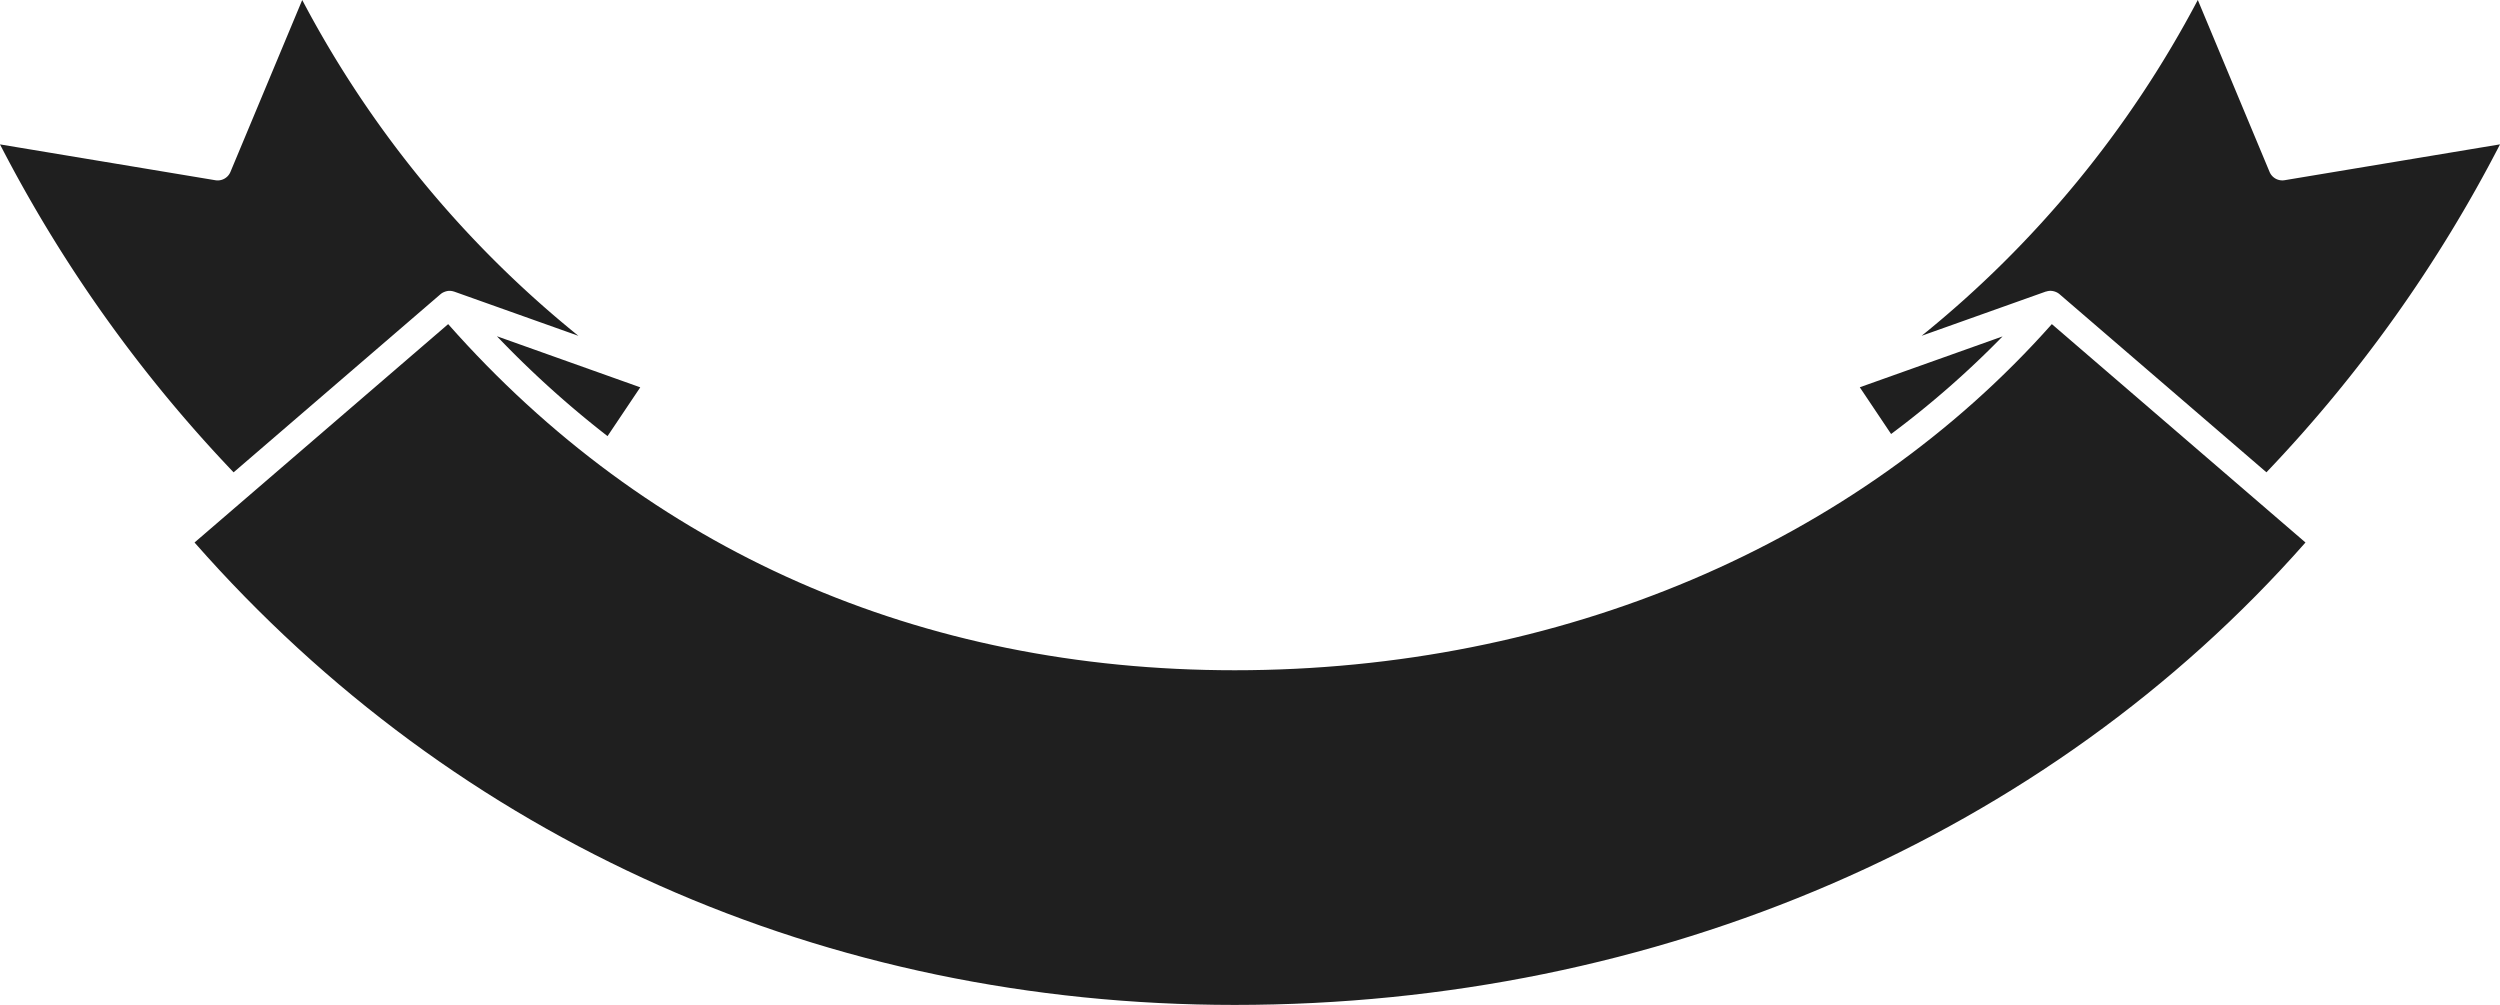 <svg xmlns="http://www.w3.org/2000/svg" width="335.416" height="134.827" viewBox="0 0 335.416 134.827">
  <g id="Group_2196" data-name="Group 2196" transform="translate(-921.836 -1722.587)">
    <path id="Path_9792" data-name="Path 9792" d="M999.437,1767.644a144.12,144.12,0,0,1-37.053-45.056l-9.63,23.064a1.853,1.853,0,0,1-2.019,1.117l-28.9-4.81a189.191,189.191,0,0,0,31.342,44l27.761-23.9a1.846,1.846,0,0,1,.372-.243c.04-.02.081-.036.122-.053a1.855,1.855,0,0,1,.3-.1c.045-.011.089-.022.135-.03a1.856,1.856,0,0,1,.408-.022l.058.007a1.878,1.878,0,0,1,.389.083c.018.006.037.005.055.012Z" fill="#1f1f1f"/>
    <path id="Path_9793" data-name="Path 9793" d="M1196.371,1761.7a1.867,1.867,0,0,1,.4-.084c.011,0,.022-.005.033-.006a1.863,1.863,0,0,1,.427.023c.043.007.084.017.126.027a1.834,1.834,0,0,1,.307.1c.039.017.078.031.116.05a1.844,1.844,0,0,1,.373.244l27.762,23.9a189.072,189.072,0,0,0,31.339-44l-28.9,4.81a1.854,1.854,0,0,1-2.02-1.117l-9.627-23.064a144.227,144.227,0,0,1-37.052,45.056l16.658-5.933C1196.333,1761.7,1196.352,1761.7,1196.371,1761.7Z" fill="#1f1f1f"/>
    <path id="Path_9794" data-name="Path 9794" d="M1171.357,1774.546l4.2,6.269a126.251,126.251,0,0,0,14.956-13.093Z" fill="#1f1f1f"/>
    <path id="Path_9795" data-name="Path 9795" d="M988.506,1767.7a135.141,135.141,0,0,0,14.841,13.4l4.391-6.547Z" fill="#1f1f1f"/>
    <path id="Path_9796" data-name="Path 9796" d="M1197.124,1766.072c-26.221,29.537-66.062,46.44-109.633,46.44-42.225,0-78.671-16.049-105.526-46.439l-34.029,29.3c35.181,40.025,84.664,62.041,139.555,62.041,56.666,0,108.912-22.59,143.663-62.042Z" fill="#1f1f1f"/>
  </g>
</svg>
